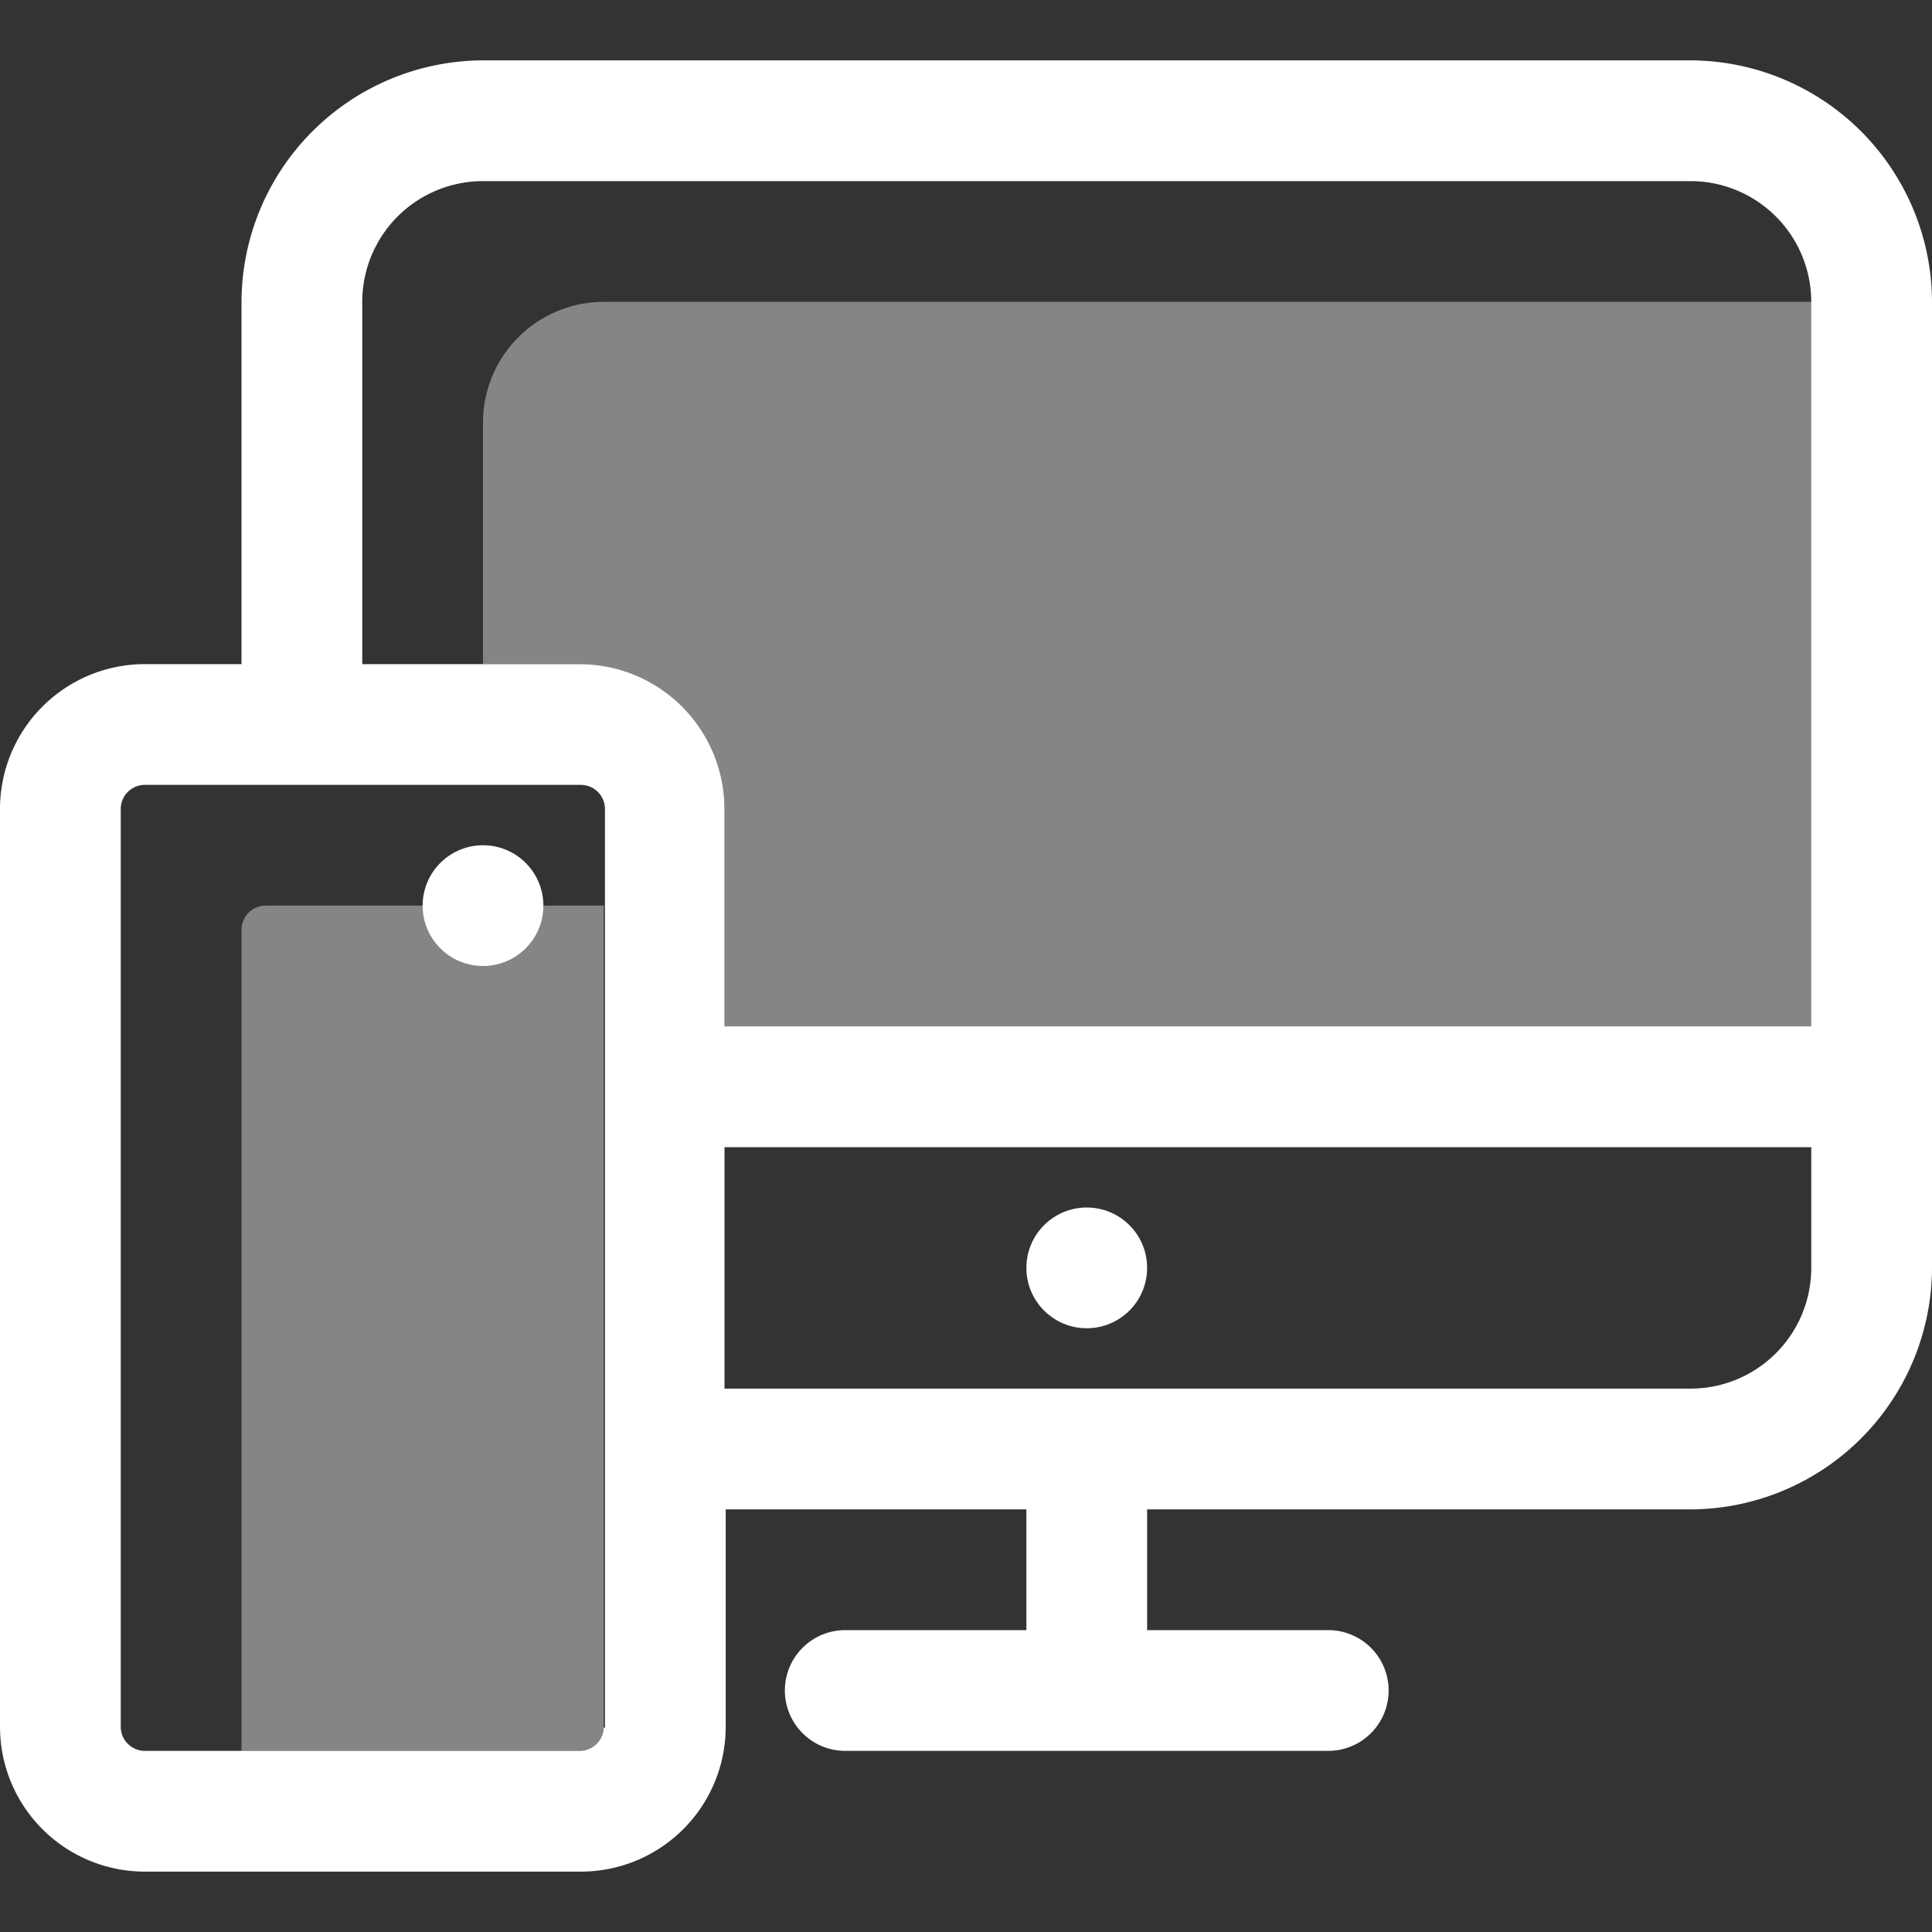 <svg id="Layer_1" data-name="Layer 1" xmlns="http://www.w3.org/2000/svg" viewBox="0 0 160 160"><rect x="0" y="0" width="160" height="160" fill="#333333" stroke="none"/><defs><style>.cls-1{fill:none;}.cls-2,.cls-3{fill:#fff;}.cls-2{opacity:0.4;}</style></defs><rect class="cls-1" width="160" height="160"/><path class="cls-2" d="M50,143.05V75H22A2,2,0,0,0,20,77V145H48.05A2,2,0,0,0,50,143.05Z"/><path class="cls-2" d="M150,25H50A10,10,0,0,0,40,35V55h8A12,12,0,0,1,60,67V95H160V35A10,10,0,0,0,150,25Z"/><circle class="cls-3" cx="40" cy="75" r="5"/><circle class="cls-3" cx="90" cy="105" r="5"/><path class="cls-3" d="M140,5H40A20.06,20.06,0,0,0,20,25V55H12A12,12,0,0,0,0,67v76.1A12,12,0,0,0,12,155h36.1a12,12,0,0,0,12-11.95V125H85v10H70a5,5,0,0,0,0,10h40a5,5,0,0,0,0-10H95V125h45a20.06,20.06,0,0,0,20-20V25A20.06,20.06,0,0,0,140,5ZM50,143.05a2,2,0,0,1-2,1.95H12A2,2,0,0,1,10,143.05V67A2,2,0,0,1,12,65h36.1a2,2,0,0,1,2,2v76.1ZM150,100v5a10,10,0,0,1-10,10H60V95h90Zm0-15H60V67a12,12,0,0,0-12-12H30V25A10,10,0,0,1,40,15H140a10,10,0,0,1,10,10Z"/></svg>